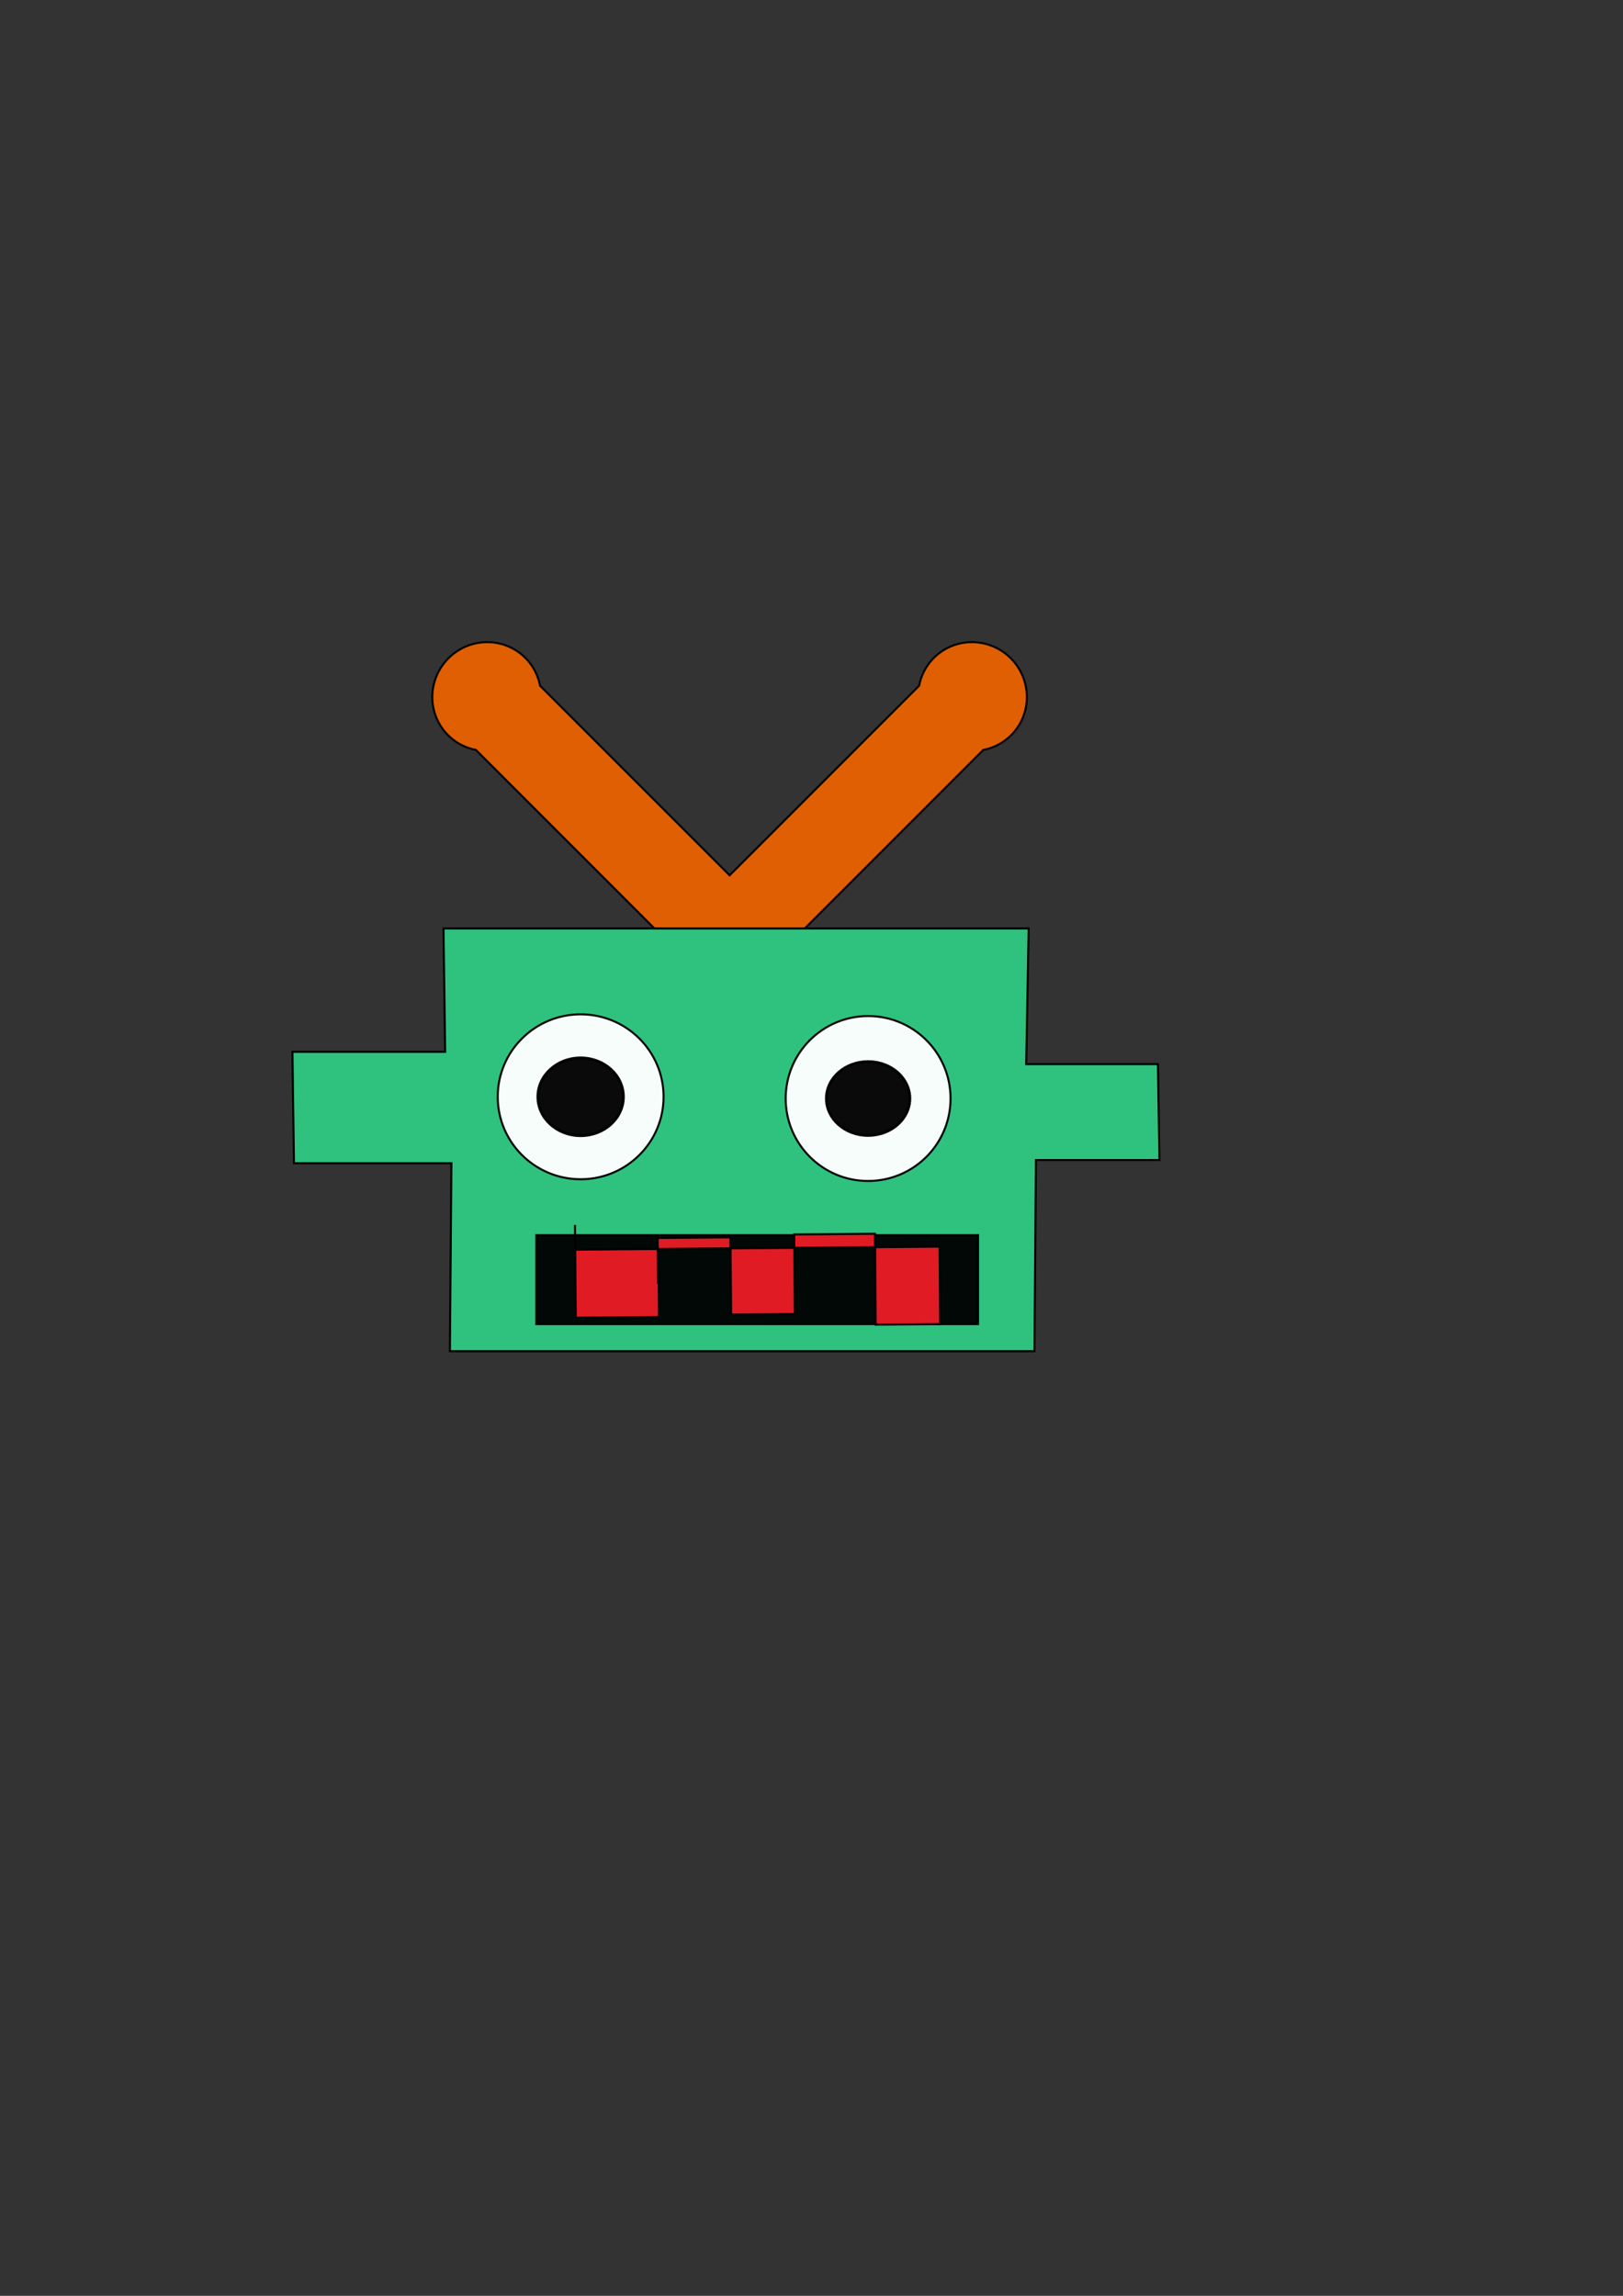 <?xml version="1.0" encoding="UTF-8" standalone="no"?>
<!-- Created with Inkscape (http://www.inkscape.org/) -->

<svg
   width="210mm"
   height="297mm"
   viewBox="0 0 210 297"
   version="1.1"
   id="svg6180"
   inkscape:version="1.2.1 (9c6d41e, 2022-07-14)"
   sodipodi:docname="dibujo.svg"
   xmlns:inkscape="http://www.inkscape.org/namespaces/inkscape"
   xmlns:sodipodi="http://sodipodi.sourceforge.net/DTD/sodipodi-0.dtd"
   xmlns="http://www.w3.org/2000/svg"
   xmlns:svg="http://www.w3.org/2000/svg">
  <rect x="0" y="0" width="210" height="297" fill="#333333" stroke="none"/>
  <sodipodi:namedview
     id="namedview6182"
     pagecolor="#ffffff"
     bordercolor="#666666"
     borderopacity="1.0"
     inkscape:showpageshadow="2"
     inkscape:pageopacity="0.0"
     inkscape:pagecheckerboard="0"
     inkscape:deskcolor="#d1d1d1"
     inkscape:document-units="mm"
     showgrid="false"
     inkscape:zoom="1.1893044"
     inkscape:cx="319.09409"
     inkscape:cy="416.63009"
     inkscape:window-width="1862"
     inkscape:window-height="1016"
     inkscape:window-x="0"
     inkscape:window-y="0"
     inkscape:window-maximized="1"
     inkscape:current-layer="layer1"
     showguides="true" />
  <defs
     id="defs6177" />
  <path
     id="rect7076"
     style="opacity:0.96;fill:#e66100;stroke:#000000;stroke-width:0.265"
     d="m 63.008,83.071 a 6.996,7.071 45 0 0 -4.984,2.087 6.996,7.071 45 0 0 -0.053,9.947 6.996,7.071 45 0 0 3.605,1.907 l 30.832,30.832 1.994,-1.994 1.994,1.994 30.832,-30.832 a 7.071,6.996 45 0 0 3.605,-1.907 7.071,6.996 45 0 0 -0.053,-9.947 7.071,6.996 45 0 0 -9.947,-0.053 7.071,6.996 45 0 0 -1.906,3.605 L 94.402,113.235 69.877,88.71 A 6.996,7.071 45 0 0 67.971,85.105 6.996,7.071 45 0 0 63.008,83.071 Z" />
  <g
     inkscape:groupmode="layer"
     id="layer3"
     inkscape:label="Capa 2" />
  <g
     inkscape:label="Capa 1"
     inkscape:groupmode="layer"
     id="layer1">
    <path
       style="fill:#2ec27e;stroke:#000000;stroke-width:0.265px;stroke-linecap:butt;stroke-linejoin:miter;stroke-opacity:1"
       d="m 57.388,120.111 h 75.712 l -0.319,17.552 h 17.045 l 0.195,12.409 H 134.042 l -0.195,24.732 H 58.212 l 0.195,-24.321 h -20.373 l -0.195,-14.413 h 19.758 z"
       id="path6328"
       sodipodi:nodetypes="ccccccccccccc" />
    <g
       id="path6386"
       style="opacity:0.96">
      <path
         style="color:#000000;fill:#ffffff;stroke-width:0.265;-inkscape-stroke:none"
         d="M 85.86,141.887 A 10.73,10.667 0 0 1 75.13,152.555 10.73,10.667 0 0 1 64.4,141.887 10.73,10.667 0 0 1 75.13,131.22 10.73,10.667 0 0 1 85.86,141.887 Z"
         id="path6681" />
      <path
         style="color:#000000;fill:#000000;-inkscape-stroke:none"
         d="m 75.131,131.088 c -5.997,0 -10.863,4.836 -10.863,10.799 0,5.963 4.866,10.801 10.863,10.801 5.997,0 10.861,-4.838 10.861,-10.801 0,-5.963 -4.864,-10.799 -10.861,-10.799 z m 0,0.264 c 5.855,0 10.598,4.716 10.598,10.535 0,5.819 -4.743,10.535 -10.598,10.535 -5.855,0 -10.598,-4.716 -10.598,-10.535 0,-5.819 4.743,-10.535 10.598,-10.535 z"
         id="path6683" />
    </g>
    <circle
       style="opacity:0.96;fill:#ffffff;stroke:#000000;stroke-width:0.265"
       id="circle6677"
       cx="112.325"
       cy="142.111"
       r="10.667" />
    <ellipse
       style="opacity:0.96;fill:#000000;stroke:#000000;stroke-width:0.37"
       id="path6386-7"
       cx="75.13"
       cy="141.888"
       rx="5.531"
       ry="5.028" />
    <ellipse
       style="opacity:0.96;fill:#000000;stroke:#000000;stroke-width:0.356"
       id="path6386-7-5"
       cx="112.325"
       cy="142.111"
       rx="5.404"
       ry="4.779" />
    <rect
       style="opacity:0.96;fill:#000000;stroke:#000000;stroke-width:0.265"
       id="rect6971"
       width="57.16"
       height="11.507"
       x="69.39"
       y="159.787" />
    <path
       style="fill:#e01b24;stroke:#000000;stroke-width:0.265px;stroke-linecap:butt;stroke-linejoin:miter;stroke-opacity:1"
       d="m 74.396,158.467 0.099,11.999 10.776,-0.089 -0.037,-4.434 -0.097,6e-4 -0.048,-5.795 9.424,-0.078 0.083,9.993 8.251,-0.068 -0.085,-10.301 10.449,-0.087 0.097,11.756 8.347,-0.069 -0.083,-10.022 -47.15,0.391 z"
       id="path6973" />
  </g>
</svg>
